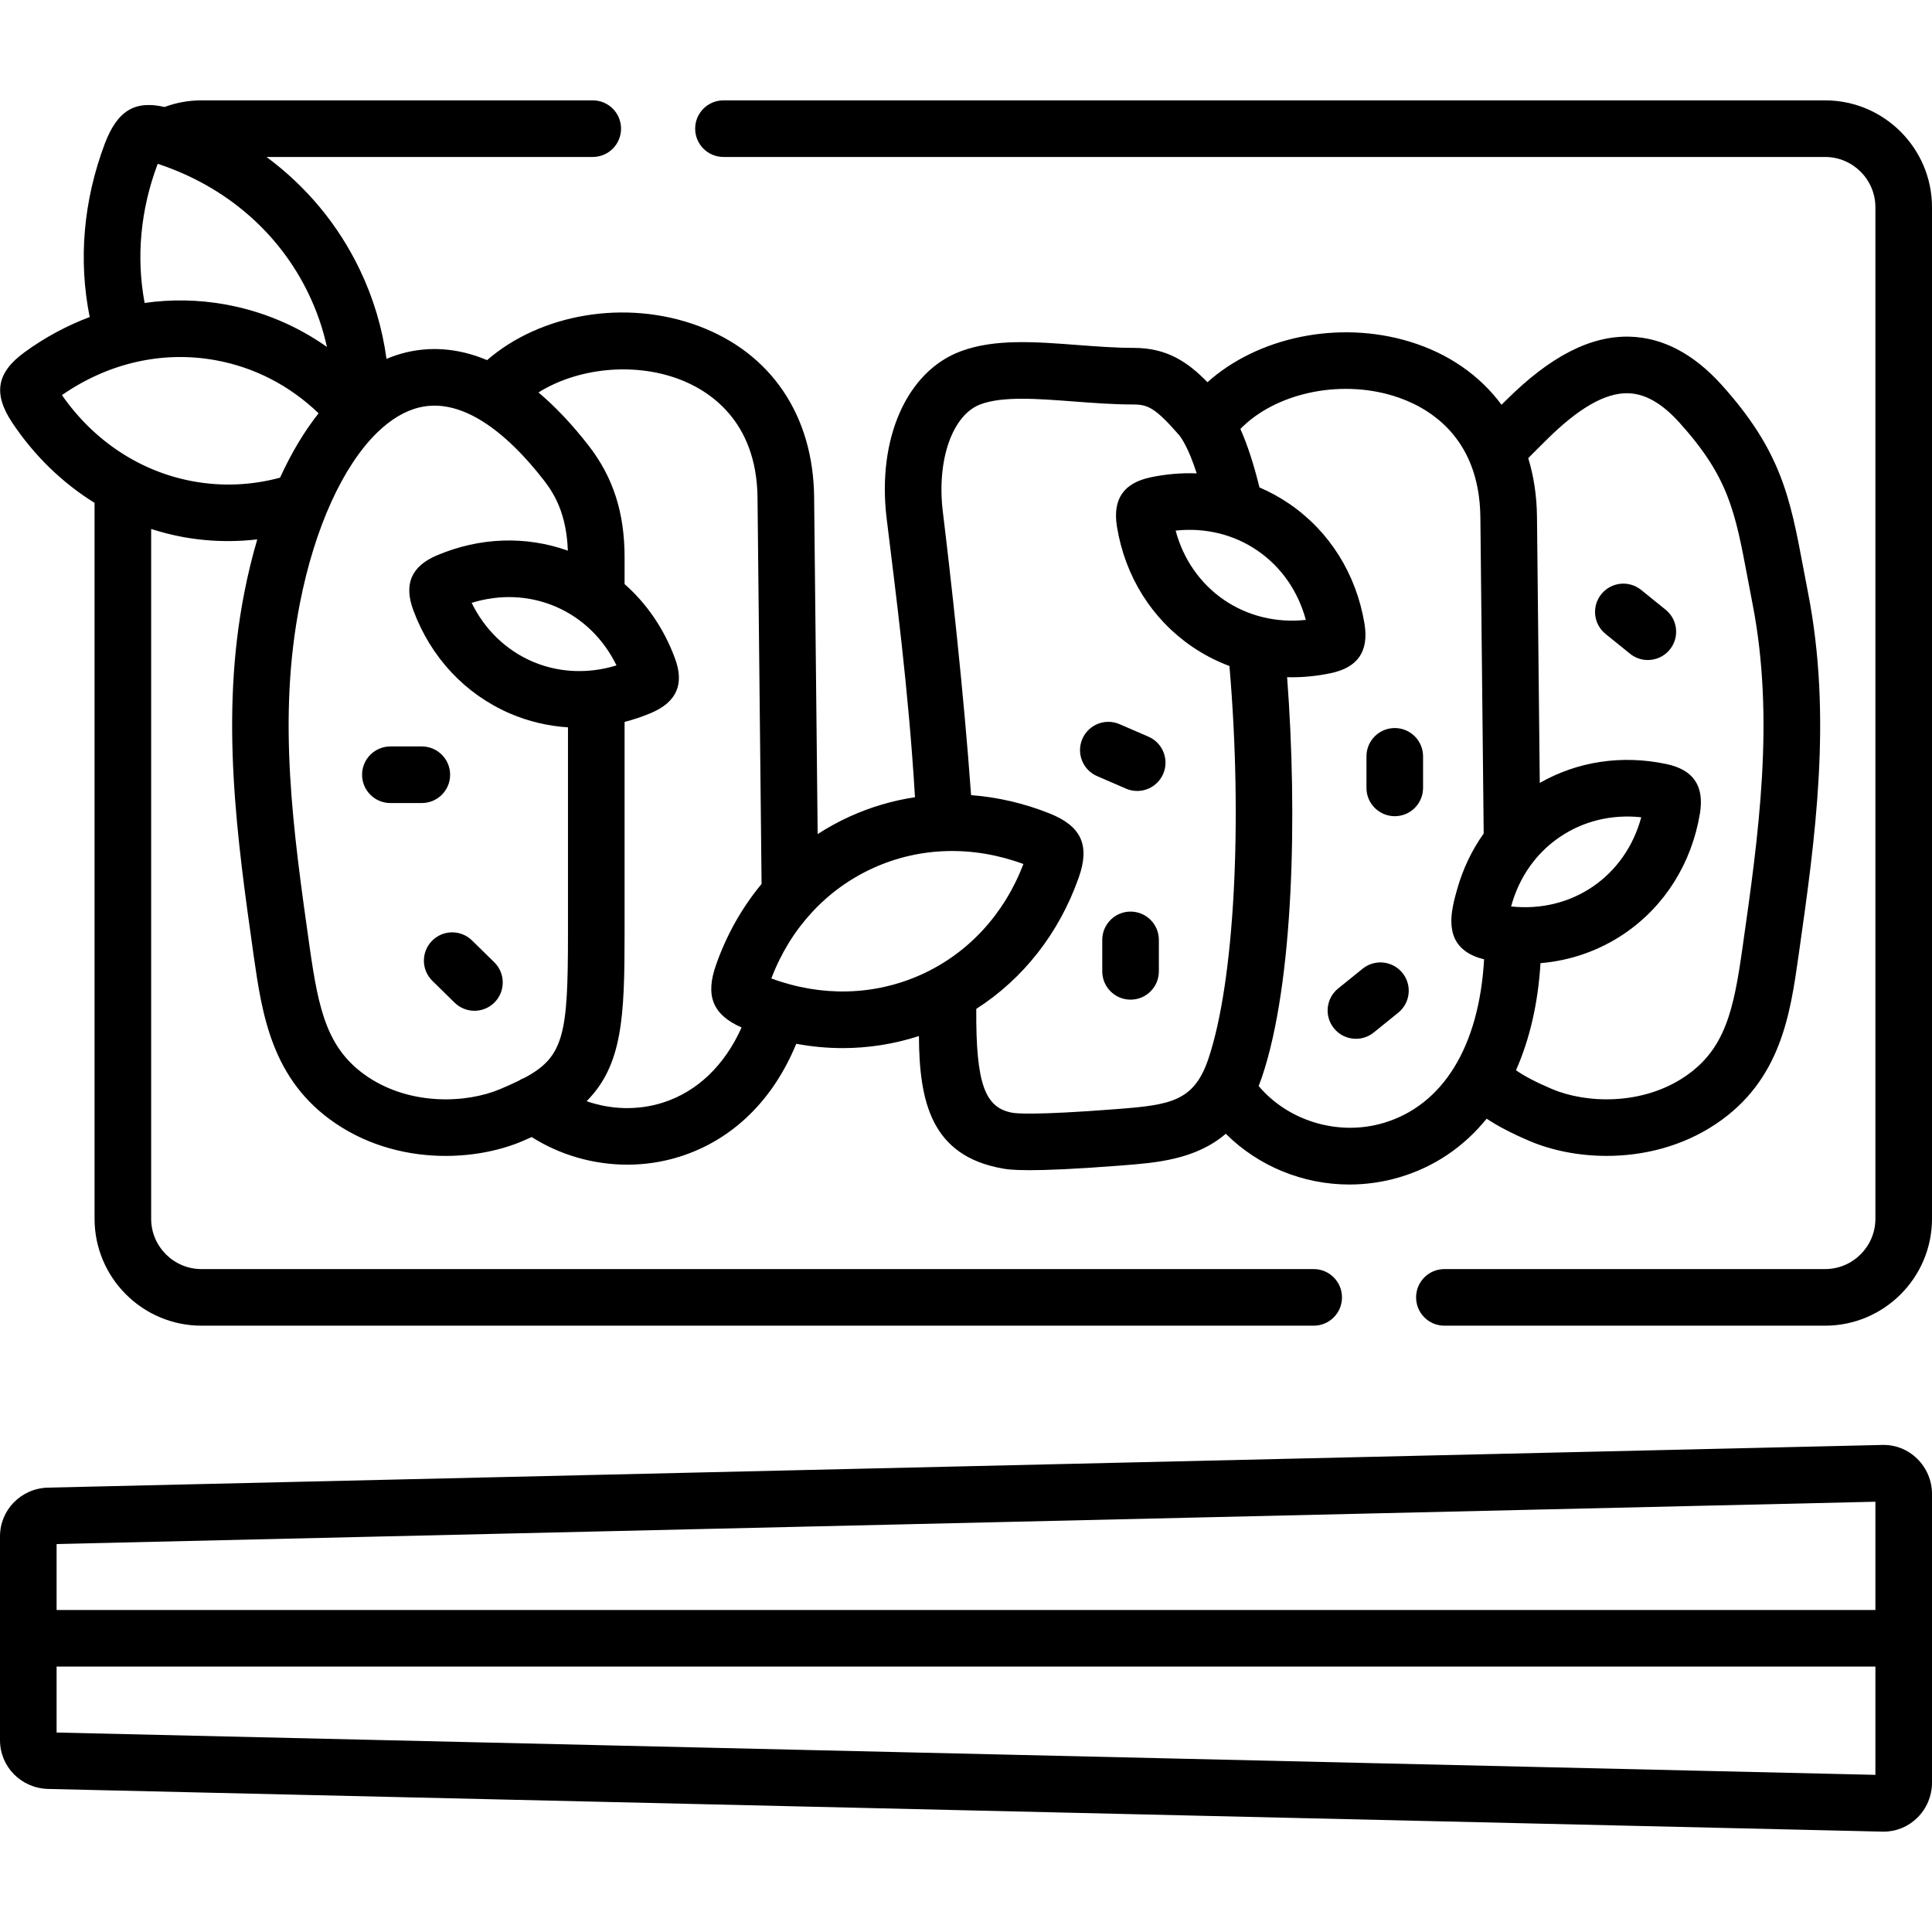 <svg id="Layer_1" enable-background="new 0 0 511.997 511.997" height="512" viewBox="0 0 511.997 511.997" width="512" xmlns="http://www.w3.org/2000/svg"><g><path d="m508.093 386.599c-2.483-2.437-5.72-3.75-9.213-3.677l-486.14 11.311c-.013 0-.026.001-.04.001-7.121.203-12.7 5.887-12.7 12.939v53.973c0 7.051 5.578 12.734 12.74 12.941l486.173 11.312c.082.001.164.002.245.002 3.354 0 6.52-1.299 8.939-3.674 2.479-2.433 3.899-5.812 3.899-9.271v-76.594c.001-3.452-1.422-6.828-3.903-9.263zm-11.096 11.371v28.689h-481.997v-17.476zm-481.997 61.166v-17.476h481.997v28.69z"/><g><path d="m483.662 26.596h-291.939c-4.142 0-7.5 3.357-7.5 7.5s3.358 7.5 7.5 7.5h291.939c7.353 0 13.335 5.982 13.335 13.336v268.05c0 7.354-5.982 13.336-13.335 13.336h-100.885c-4.143 0-7.5 3.357-7.5 7.5s3.357 7.5 7.5 7.5h100.885c15.624 0 28.335-12.712 28.335-28.336v-268.05c0-15.624-12.711-28.336-28.335-28.336z"/><path d="m299.609 241.582c-4.143 0-7.5 3.357-7.5 7.5v8.334c0 4.143 3.357 7.5 7.5 7.5s7.5-3.357 7.5-7.5v-8.334c0-4.143-3.357-7.5-7.5-7.5z"/><path d="m304.35 195.228-7.653-3.316c-3.801-1.646-8.216.099-9.864 3.899-1.646 3.801.1 8.217 3.899 9.864l7.653 3.316c.972.421 1.983.62 2.979.62 2.898 0 5.659-1.69 6.886-4.52 1.646-3.799-.101-8.216-3.9-9.863z"/><path d="m125.089 249.226c-2.958-2.9-7.706-2.854-10.606.103s-2.854 7.706.103 10.606l5.896 5.783c1.46 1.432 3.356 2.146 5.251 2.146 1.944 0 3.886-.751 5.355-2.248 2.9-2.957 2.854-7.706-.103-10.606z"/><path d="m119.287 205.313c0-4.143-3.358-7.5-7.5-7.5h-8.334c-4.142 0-7.5 3.357-7.5 7.5s3.358 7.5 7.5 7.5h8.334c4.142 0 7.5-3.357 7.5-7.5z"/><path d="m369.625 192.938c-4.143 0-7.5 3.357-7.5 7.5v8.362c0 4.143 3.357 7.5 7.5 7.5s7.5-3.357 7.5-7.5v-8.362c0-4.143-3.357-7.5-7.5-7.5z"/><path d="m361.113 256.712-6.491 5.244c-3.223 2.603-3.725 7.325-1.121 10.547 1.482 1.835 3.65 2.787 5.839 2.787 1.654 0 3.32-.545 4.708-1.666l6.491-5.244c3.223-2.603 3.725-7.325 1.121-10.547-2.602-3.221-7.323-3.724-10.547-1.121z"/><path d="m425.488 168.003 6.491 5.244c1.388 1.121 3.053 1.666 4.708 1.666 2.188 0 4.357-.952 5.839-2.787 2.604-3.222 2.102-7.944-1.121-10.547l-6.491-5.244c-3.222-2.604-7.944-2.104-10.547 1.121-2.603 3.222-2.101 7.945 1.121 10.547z"/><path d="m393.973 296.464c3.057 2.03 6.77 3.948 11.404 5.921 5.709 2.434 12.836 3.938 20.402 3.938 9.645 0 20.002-2.444 29.043-8.524 17.124-11.507 19.613-29.06 21.809-44.542 4.415-31.012 8.979-63.08 2.516-96.182-.443-2.269-.848-4.42-1.234-6.473-3.518-18.698-5.843-31.052-21.709-48.653-7.425-8.218-15.606-12.5-24.317-12.728-10.409-.281-21.101 5.234-32.755 16.846-.392.393-.8.795-1.209 1.198-5.77-7.77-14.02-13.565-24.274-16.704-18.982-5.808-40.382-1.183-53.662 10.728-5.233-5.367-10.737-9.097-19.526-9.097-4.813 0-9.921-.388-14.86-.764-11.343-.863-22.058-1.676-30.981 1.658-14.307 5.318-22.207 23.109-19.657 44.275 2.349 19.364 5.807 45.187 7.514 73.907-5.915.894-11.712 2.583-17.255 5.102-2.98 1.352-5.826 2.918-8.534 4.669l-.938-89.309c-.226-21.675-11.424-38.212-30.723-45.371-19.194-7.121-41.735-3.241-55.944 9.073-8.392-3.524-15.709-3.413-21.405-2.059-1.785.425-3.536 1.007-5.254 1.729-1.108-8.188-3.461-16.084-7.056-23.589-5.713-11.965-14.2-22.12-24.749-29.919h86.466c4.142 0 7.5-3.357 7.5-7.5s-3.358-7.5-7.5-7.5h-103.692c-3.372 0-6.654.594-9.794 1.758-7.953-1.832-12.517 1.048-15.82 9.704-5.694 15.122-7.042 30.866-4.01 45.96-6.005 2.258-11.793 5.352-17.212 9.29-7.425 5.382-8.439 10.943-3.373 18.617 5.879 8.836 13.335 16.044 21.875 21.336v189.721c0 15.624 12.711 28.336 28.335 28.336h294.746c4.143 0 7.5-3.357 7.5-7.5s-3.357-7.5-7.5-7.5h-294.747c-7.353 0-13.335-5.982-13.335-13.336v-182.8c2.786.891 5.633 1.626 8.547 2.155 3.91.704 7.88 1.055 11.858 1.055 2.573 0 5.148-.154 7.712-.446-1.315 4.473-2.469 9.181-3.435 14.123-6.462 32.94-1.914 65.091 2.487 96.198 2.225 15.49 4.746 33.048 21.828 44.527 9.034 6.088 19.39 8.534 29.038 8.534 7.565 0 14.695-1.505 20.406-3.938.826-.351 1.626-.704 2.402-1.059 7.555 4.79 16.432 7.315 25.342 7.315 4.674 0 9.357-.693 13.857-2.112 13.969-4.406 24.759-14.915 30.913-29.921 4.089.754 8.196 1.145 12.283 1.145 6.867 0 13.673-1.072 20.226-3.198.095 17.335 3.202 31.775 22.21 35.111.799.144 2.428.438 7.106.438 4.513 0 11.861-.274 24.038-1.22l.63-.05c8.929-.697 19.321-1.518 27.337-8.378 8.634 8.605 20.483 13.449 32.753 13.449 4.37 0 8.793-.612 13.139-1.885 9.337-2.731 17.168-8.08 23.238-15.559zm15.756-179.78c8.579-8.549 15.71-12.639 21.764-12.469 4.51.118 8.952 2.667 13.576 7.783 13.039 14.466 14.731 23.46 18.103 41.377.393 2.085.804 4.27 1.253 6.574 5.979 30.618 1.596 61.412-2.644 91.197-2.331 16.439-4.526 26.945-15.327 34.203-11.403 7.669-26.238 7.053-35.197 3.235-4.146-1.765-7.208-3.356-9.505-4.964 3.621-8.158 5.848-17.71 6.493-28.374 8.03-.679 15.699-3.362 22.405-7.95 10.6-7.283 17.648-18.543 19.847-31.706.002-.014.005-.028.007-.042 1.182-7.328-1.777-11.614-9.02-13.099-11.755-2.451-23.476-.651-33.429 5.028l-.741-70.561c-.058-5.514-.854-10.709-2.317-15.51 1.035-1.069 4.211-4.202 4.732-4.722zm-4.264 112.847c.078-.109.158-.217.238-.326.217-.297.44-.589.667-.878 1.945-2.463 4.247-4.631 6.875-6.43 6.278-4.314 13.873-6.15 21.701-5.312-2.053 7.604-6.51 14.032-12.778 18.339-6.284 4.3-13.881 6.136-21.712 5.295 1.051-3.89 2.751-7.516 5.009-10.688zm-323.63-151.544c2.148 4.484 3.747 9.145 4.803 13.949-8.023-5.652-17.102-9.476-26.892-11.246-7.148-1.295-14.353-1.407-21.418-.409-2.27-12.09-1.109-24.711 3.464-36.872 18.01 5.936 32.229 18.213 40.043 34.578zm-30.562 49.589c-14.014-2.541-26.353-10.652-34.86-22.871 12.246-8.508 26.635-11.794 40.663-9.255 10.337 1.871 19.681 6.704 27.357 14.075-3.799 4.797-7.228 10.523-10.217 17.064-7.569 2.033-15.273 2.369-22.943.987zm99.247 119.889c0 26.431-.979 32.57-11.51 38.159-.558.206-1.098.471-1.6.811-1.435.698-3.017 1.402-4.781 2.151-8.967 3.821-23.805 4.44-35.197-3.237-10.778-7.244-12.991-17.759-15.352-34.2-4.419-31.234-8.593-60.736-2.617-91.198 3.948-20.206 11.414-36.377 20.349-45.172.075-.073.149-.146.221-.221 3.522-3.41 7.269-5.675 11.117-6.591 5.374-1.277 10.707.172 15.688 3.062h.001c6.65 3.859 12.671 10.292 17.319 16.278 2.797 3.604 5.981 8.951 6.328 18.622-11.118-3.967-23.303-3.563-34.618 1.213-6.86 2.869-8.926 7.651-6.314 14.62 4.642 12.486 13.72 22.182 25.579 27.311 4.936 2.122 10.124 3.339 15.389 3.676v54.716zm-9.451-72.167c-7.019-3.035-12.628-8.485-16.075-15.539 7.505-2.329 15.313-1.99 22.31 1.017 7.012 3.032 12.616 8.479 16.074 15.562-1.961.605-3.943 1.024-5.926 1.265-.153.011-.303.028-.453.049-5.453.587-10.901-.192-15.93-2.354zm48.685 80.413c-2.901 8.212-.866 13.217 6.775 16.579-4.516 10.066-11.779 17.048-20.939 19.937-6.567 2.072-13.696 1.85-20.128-.403 9.526-9.583 10.057-22.476 10.057-44.358v-56.151c2.37-.611 4.722-1.402 7.04-2.377 6.827-2.917 8.872-7.7 6.27-14.577-2.866-7.736-7.436-14.398-13.309-19.573v-7.103c0-11.813-3.022-21.21-9.513-29.574-4.569-5.885-9.021-10.501-13.306-14.108 10.193-6.389 24.966-8.085 37.108-3.578 7.729 2.866 20.725 10.767 20.941 31.465l1.075 102.366c-5.162 6.219-9.262 13.444-12.071 21.455zm143.507-109.783c6.29 4.321 10.752 10.76 12.796 18.348-7.801.838-15.406-1.003-21.705-5.313-6.307-4.333-10.769-10.764-12.801-18.35 7.831-.846 15.432 1.002 21.71 5.315zm-89.049 112.311c-12.406 5.628-26.485 5.99-39.8 1.058 5.04-13.273 14.583-23.632 27.009-29.268 12.381-5.625 26.458-5.986 39.793-1.056-5.071 13.289-14.613 23.648-27.002 29.266zm76.013 22.381c-3.783 11.234-10.056 12.185-23.884 13.265l-.629.049c-21.771 1.692-26.57 1.107-27.348.969-7.311-1.283-9.769-7.525-9.644-27.537 12.471-8.001 21.963-20.079 27.155-34.806 3.015-8.536.715-13.611-7.693-16.975-6.828-2.727-13.84-4.338-20.835-4.866-2.017-28.024-5.398-57.873-7.495-75.156-1.651-13.698 2.551-25.648 10.003-28.419 5.843-2.183 14.958-1.489 24.606-.757 5.219.396 10.614.807 15.997.807 3.81 0 5.837 1.052 11.913 7.993.665.765 2.527 3.358 4.77 10.261-3.994-.154-8.064.184-12.137 1.031-7.246 1.501-10.19 5.789-9.001 13.112.001.005.002.009.003.014 2.161 13.146 9.21 24.413 19.861 31.732 3.128 2.14 6.465 3.86 9.945 5.165 3.549 41.333 1.332 83.593-5.587 104.118zm46.297 17.009c-11.962 3.499-25.206-.605-32.96-9.823.036-.09.066-.188.102-.278.269-.685.529-1.387.775-2.119.001-.003.002-.007.003-.011.002-.005.004-.01.005-.015.002-.005.003-.01.004-.016 8.402-24.969 9.397-69.502 6.645-105.909.418.011.836.023 1.255.023 3.377 0 6.796-.353 10.212-1.064 7.275-1.491 10.233-5.78 9.038-13.145-2.193-13.159-9.241-24.42-19.847-31.708-2.531-1.74-5.205-3.198-7.982-4.388-1.537-6.224-3.216-11.367-5.06-15.503 9.137-9.365 25.991-13.226 40.542-8.769 8.512 2.605 22.824 10.249 23.057 32.171l.881 83.812c-3.151 4.428-5.534 9.429-7.054 14.838-1.057 3.749-2.203 8.11-1 11.959 1.163 3.722 4.548 5.692 8.158 6.539-1.303 23.086-10.876 38.753-26.774 43.406z"/></g></g></svg>
